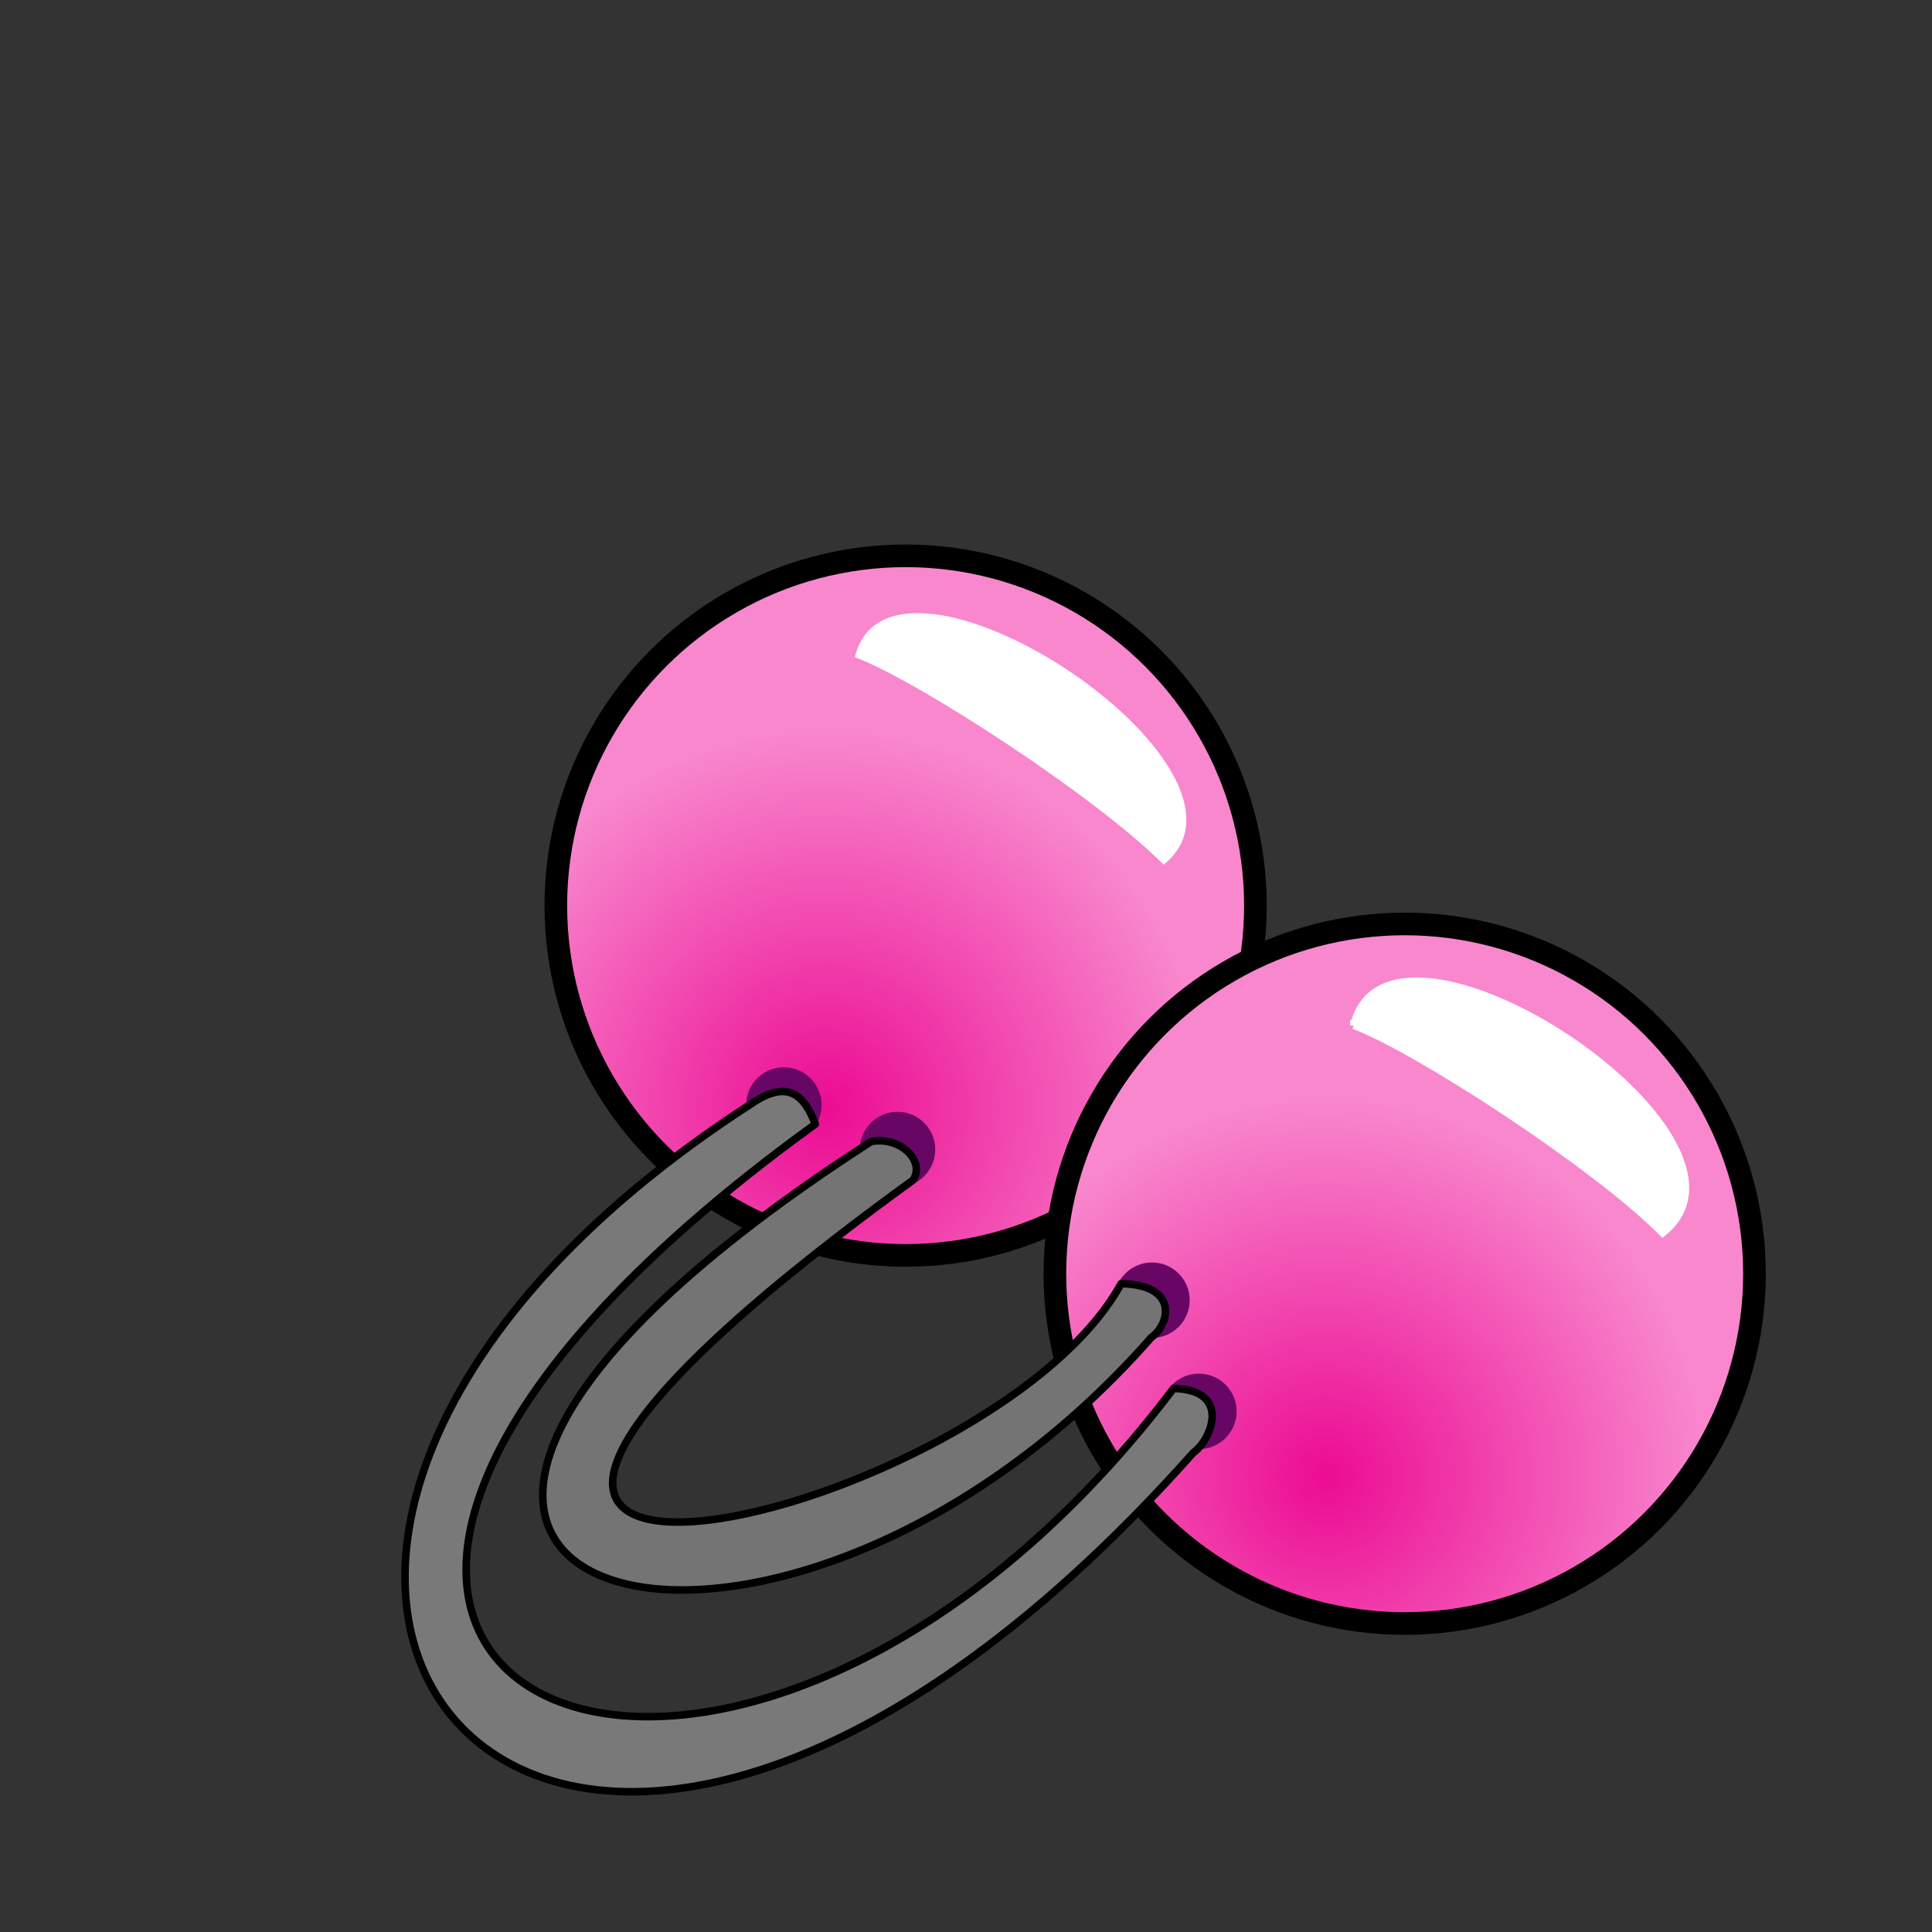 <svg xmlns="http://www.w3.org/2000/svg" xmlns:xlink="http://www.w3.org/1999/xlink" cursor="default" viewBox="0 0 256 256">
    <rect x="0" y="0" width="256" height="256" fill="#333333" stroke="none"/>
    <defs>
        <linearGradient id="linearGradient22">
            <stop offset="0" stop-color="#ec0c93"/>
            <stop offset="1" stop-color="#f887cd"/>
        </linearGradient>
        <linearGradient id="linearGradient924" x1="18.12" x2="21.466" y1="241.29" y2="228.73" gradientTransform="scale(1 -1) rotate(-89.503 -.246 -.024)" gradientUnits="userSpaceOnUse">
            <stop offset="0" stop-color="#917c6f"/>
            <stop offset="1" stop-color="#ac9d93"/>
        </linearGradient>
        <linearGradient id="innoGrad4">
            <stop offset="0" stop-color="#ffb380"/>
            <stop offset="1" stop-color="#fca"/>
        </linearGradient>
        <radialGradient id="radialGradient23" cx="109.524" cy="146.844" r="50" fx="109.524" fy="146.844" gradientUnits="userSpaceOnUse" xlink:href="#linearGradient22"/>
        <radialGradient id="radialGradient26" cx="109.524" cy="146.844" r="50" fx="109.524" fy="146.844" gradientUnits="userSpaceOnUse" xlink:href="#linearGradient22"/>
    </defs>
    <g stroke-width="3">
        <circle cx="120" cy="120" r="46.35" fill="url(#radialGradient23)" stroke="#000" stroke-linecap="round" stroke-linejoin="round"/>
        <path fill="#fff" d="M113.269 87.08c4.66-19.427 56.824 14.766 40.92 27.498-8.895-8.984-32.708-24.448-40.92-27.499z"/>
    </g>
    <g fill="#670665">
        <circle cx="103.864" cy="146.422" r="5"/>
        <circle cx="118.923" cy="152.315" r="5"/>
    </g>
    <g stroke="#fff" transform="translate(66.128 48.777)">
        <circle cx="120" cy="120" r="46.35" fill="url(#radialGradient26)" stroke="#000" stroke-linecap="round" stroke-linejoin="round" stroke-width="3"/>
        <path fill="#fff" d="M113.269 87.08c4.66-19.427 56.824 14.766 40.92 27.498-8.895-8.984-32.708-24.448-40.92-27.499z"/>
    </g>
    <g fill="#670665" transform="translate(48.777 25.862)">
        <circle cx="103.864" cy="146.422" r="5"/>
        <circle cx="110.084" cy="161.153" r="5"/>
    </g>
    <path fill="#797979" stroke="#000" stroke-linecap="round" stroke-linejoin="round" d="M99.683 146.169c-93.977 60.58-28.596 144.136 58.435 46.322 2.423-1.714 5.12-8.357-2.62-8.511-60.706 80.122-148.89 38.34-47.467-35.029-1.389-3.613-3.464-6.062-8.348-2.782z"/>
    <path fill="#747474" stroke="#000" stroke-linecap="round" stroke-linejoin="round" d="M115.424 151.261c-93.977 60.58-14.013 84.183 37.138 25.952 2.424-1.714 3.73-6.968-4.008-7.122-17.882 32.668-123.66 55.932-27.56-13.732 1.62-2.456-1.612-5.83-5.57-5.098z"/>
</svg>
